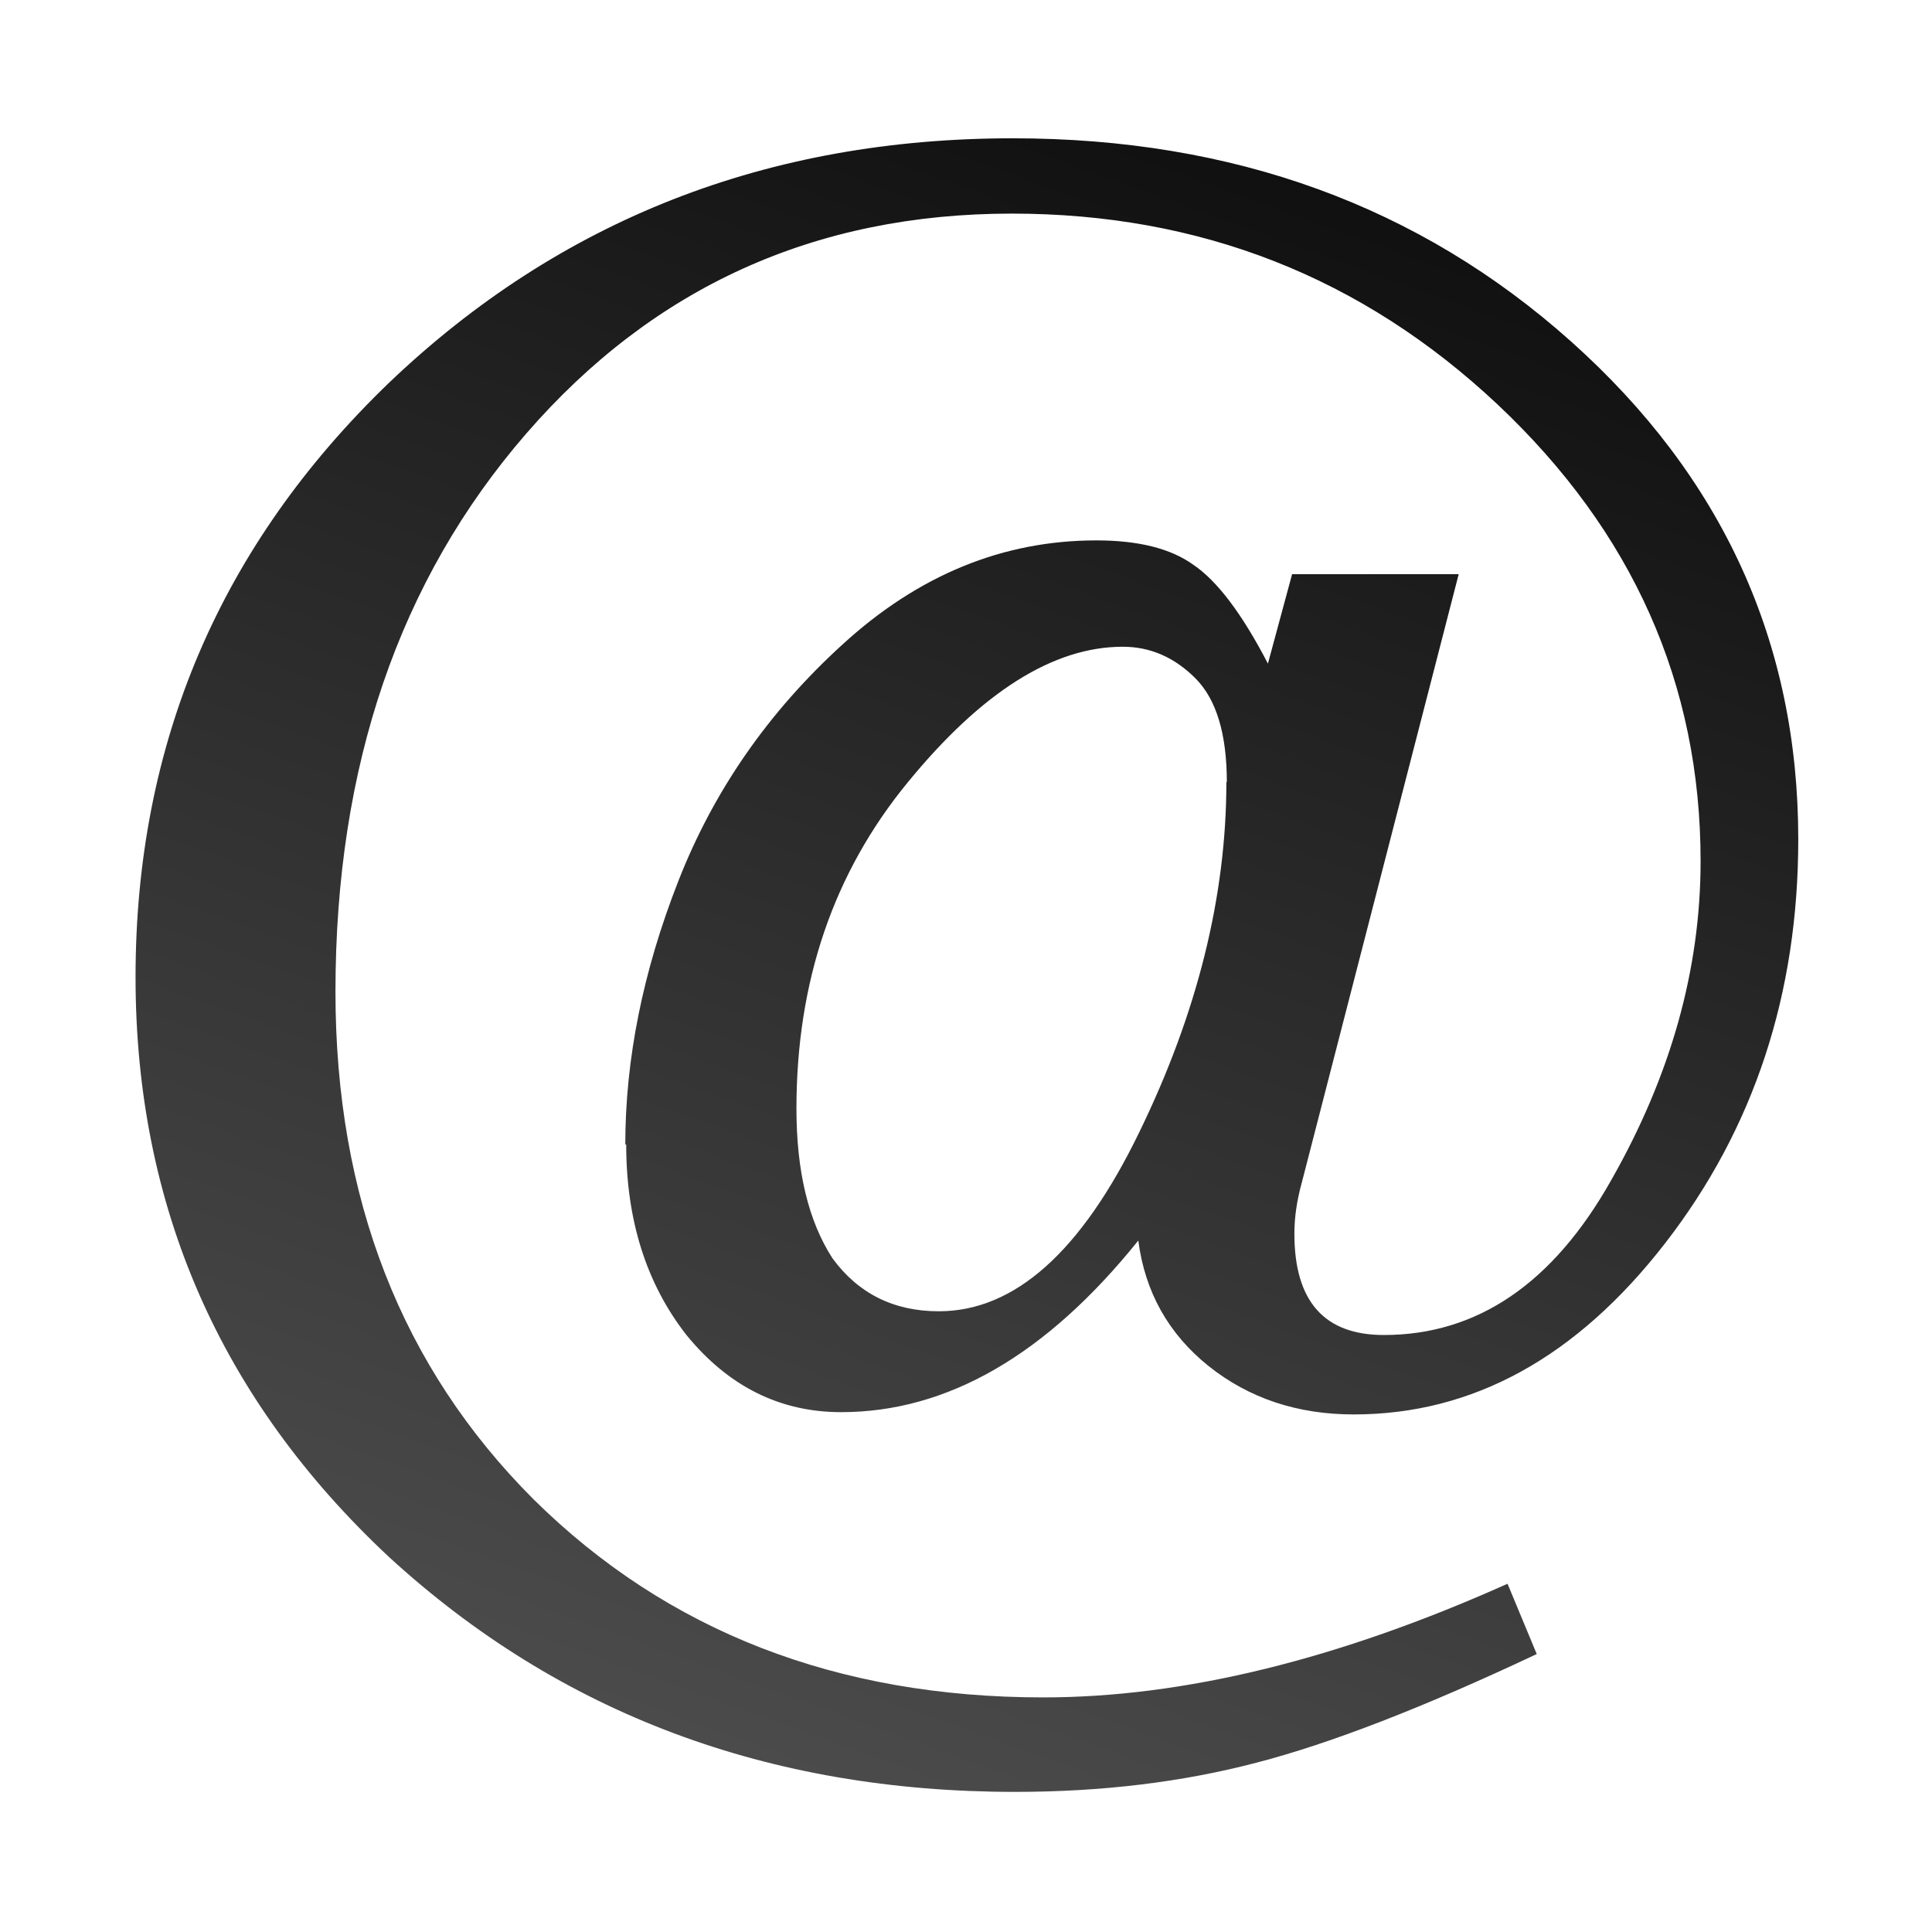 <svg height="16" viewBox="0 0 4.233 4.233" width="16" xmlns="http://www.w3.org/2000/svg" xmlns:xlink="http://www.w3.org/1999/xlink"><linearGradient id="a" gradientUnits="userSpaceOnUse" x1="1.929" x2="3.721" y1="4.617" y2="-.37"><stop offset="0" stop-color="#555"/><stop offset="1"/></linearGradient><path d="m1.37 2.508q0-.281.116-.577.116-.297.36-.519.249-.228.556-.228.138 0 .212.053.079.053.164.217l.053-.196h.365l-.344 1.334q-.016.058-.016.111 0 .222.196.222.307 0 .498-.339.196-.344.196-.699 0-.582-.445-1.001-.445-.418-1.064-.418-.646 0-1.064.482-.418.482-.418 1.223 0 .678.434 1.112.439.434 1.117.434.461 0 1.017-.249l.064.154q-.371.175-.614.238-.244.064-.529.064-.81 0-1.371-.514-.556-.519-.556-1.271 0-.768.556-1.303.561-.535 1.366-.535.725 0 1.223.445.498.445.498 1.091 0 .508-.291.884-.291.376-.683.376-.185 0-.318-.106-.132-.106-.154-.275-.302.376-.651.376-.201 0-.339-.169-.132-.169-.132-.418zm1.318-.794q0-.159-.069-.228-.069-.069-.159-.069-.228 0-.471.297-.244.297-.244.715 0 .206.079.328.085.116.233.116.249 0 .439-.392.191-.392.191-.768z" fill="url(#a)" stroke-width=".132"/></svg>